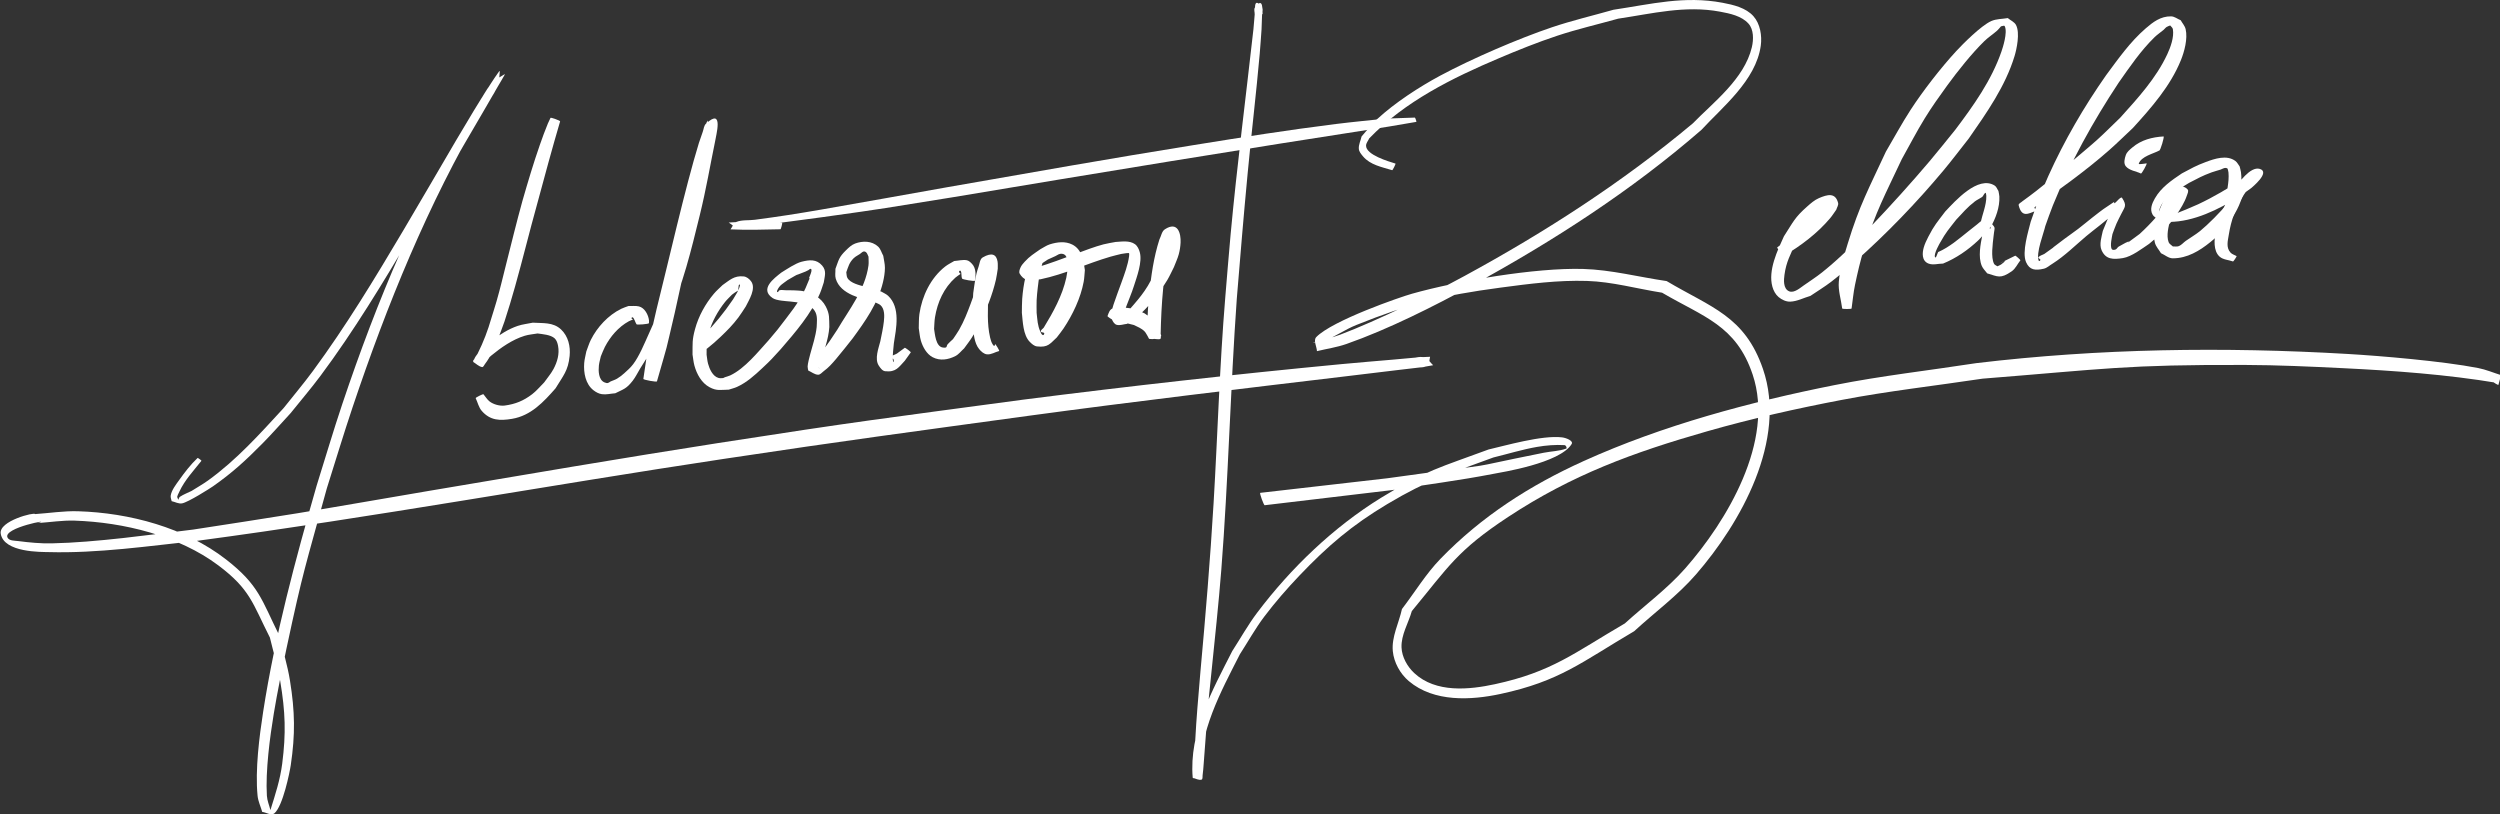 <?xml version="1.0" encoding="UTF-8" standalone="no"?>
<!-- Created with Inkscape (http://www.inkscape.org/) -->

<svg
   width="256.049mm"
   height="83.384mm"
   viewBox="0 0 256.049 83.384"
   version="1.1"
   id="svg5"
   xmlns="http://www.w3.org/2000/svg"
   xmlns:svg="http://www.w3.org/2000/svg">
  <rect x="0" y="0" width="256.049" height="83.384" fill="#333333" stroke="none"/>
  <defs
     id="defs2" />
  <g
     id="layer5"
     transform="matrix(0.626,0,0,0.626,-376.413,-13.698)"
     style="display:inline;stroke:none;stroke-width:1;stroke-dasharray:none">
    <g
       id="g2905"
       transform="translate(-167.761,-2.019)"
       style="fill:#ffffff">
      <path
         style="fill:#ffffff;stroke-width:10;stroke-linecap:square"
         id="path1899-9"
         d="m 801.391,98.824 c -1.147,1.089 -2.114,2.35 -3.028,3.635 -0.483,0.679 -1.254,1.643 -1.377,2.55 -0.04,0.298 0.105,0.592 0.157,0.888 0.566,0.121 1.129,0.463 1.699,0.362 0.989,-0.176 4.56,-2.437 5.082,-2.803 3.169,-2.229 5.305,-4.191 8.095,-7.014 1.581,-1.599 3.06,-3.297 4.589,-4.946 1.628,-2.033 3.327,-4.012 4.884,-6.1 5.499,-7.375 10.237,-15.259 14.929,-23.158 4.061,-6.837 4.802,-8.165 8.62,-14.779 5.62,-9.632 0.989,-1.681 5.44,-9.353 0.385,-0.663 0.788,-1.317 1.158,-1.988 0.012,-0.022 -0.002,-0.086 -0.023,-0.072 -0.729,0.48 -1.577,0.839 -2.145,1.501 -1.009,1.176 -1.67,2.612 -2.505,3.918 -9.381,15.144 -16.249,31.695 -21.905,48.545 -1.485,4.423 -2.798,8.903 -4.197,13.354 -3.491,12.184 -6.809,24.465 -8.751,37.009 -0.616,3.982 -1.328,9.488 -0.911,13.721 0.09,0.912 0.506,1.762 0.76,2.643 0.661,0.08 1.471,0.665 1.984,0.239 1.397,-1.158 2.52,-6.758 2.689,-7.897 0.746,-5.047 0.689,-8.725 -0.135,-13.847 -0.398,-2.475 -1.15,-4.88 -1.725,-7.321 -2.93,-5.879 -3.309,-8.257 -8.725,-12.473 -6.722,-5.233 -15.834,-7.632 -24.219,-7.89 -2.354,-0.072 -4.699,0.31 -7.049,0.465 0.027,-0.364 -5.968,1.094 -5.602,3.216 0.535,3.109 6.683,2.969 7.836,3.001 8.008,0.221 16.397,-0.995 24.294,-1.844 28.801,-3.85 57.39,-9.069 86.118,-13.399 20.28,-3.057 29.872,-4.307 50.022,-7.072 17.251,-2.34 34.538,-4.388 51.823,-6.449 2.801,-0.334 5.602,-0.673 8.403,-1.013 4.777,-0.581 3.066,-0.304 5.861,-0.796 -0.481,-0.428 -0.822,-1.114 -1.443,-1.284 -0.794,-0.218 -1.642,0.134 -2.462,0.212 -1.026,0.097 -2.051,0.205 -3.077,0.313 -2.374,0.249 -4.746,0.513 -7.117,0.786 -0.259,0.036 -0.816,-0.149 -0.776,0.109 0.083,0.54 0.54,0.999 0.994,1.302 0.239,0.16 0.574,-0.04 0.861,-0.062 0.784,-0.061 1.566,-0.139 2.349,-0.224 0.733,-0.092 1.145,-0.234 0.06,-1.439 -0.158,-0.175 -0.473,-0.004 -0.708,0.013 -0.105,0.007 -0.218,0.009 -0.31,0.058 -0.09,0.049 -0.142,0.149 -0.212,0.223 -0.047,0.096 -0.093,0.192 -0.14,0.288 -0.027,0.011 0.123,0.393 0.15,0.383 v 0 c 0.093,0.076 0.186,0.151 0.28,0.227 0.4,0.238 0.192,0.174 0.624,0.216 0.015,0.002 -0.046,0.011 -0.046,-0.005 0.023,-0.439 0.068,-0.877 0.116,-1.315 0.001,-0.013 0.043,-0.028 0.03,-0.027 -0.104,0.005 -0.207,0.027 -0.311,0.04 -0.774,0.073 -1.549,0.142 -2.324,0.21 -0.282,0.025 -0.692,-0.166 -0.845,0.072 -0.25,0.386 -0.309,0.97 -0.094,1.377 0.124,0.234 0.528,-0.038 0.791,-0.057 2.385,-0.218 4.768,-0.451 7.149,-0.701 1.023,-0.107 2.046,-0.215 3.069,-0.332 0.809,-0.093 1.729,0.127 2.423,-0.297 0.44,-0.268 0.316,-0.981 0.473,-1.471 -2.917,0.135 -1.016,0.028 -5.972,0.459 -2.836,0.246 -5.675,0.472 -8.509,0.742 -17.401,1.657 -34.776,3.603 -52.115,5.817 -23.296,3.142 -26.523,3.458 -50.059,7.125 -14.475,2.255 -32.582,5.332 -47.107,7.792 -7.19,1.218 -14.371,2.49 -21.568,3.671 -5.682,0.932 -11.378,1.779 -17.066,2.668 -7.038,0.837 -15.851,2.107 -23.119,2.254 -1.829,0.037 -3.661,-0.137 -5.474,-0.373 -0.611,-0.08 -1.477,-0.022 -1.759,-0.57 -0.838,-1.628 7.705,-3.165 4.952,-2.379 2.012,-0.132 4.02,-0.465 6.035,-0.397 7.965,0.268 17.004,2.451 23.486,7.311 5.255,3.94 5.613,6.22 8.454,11.827 0.563,2.38 1.286,4.727 1.69,7.139 0.839,5.009 0.958,8.507 0.326,13.459 -0.342,2.686 -1.141,5.079 -1.933,7.62 -0.193,-0.778 -0.528,-1.535 -0.578,-2.335 -0.252,-4.057 0.513,-9.715 1.13,-13.451 0.588,-3.563 1.319,-7.103 2.073,-10.635 2.76,-12.926 3.053,-13.254 6.603,-26.213 1.407,-4.431 2.74,-8.886 4.221,-13.293 5.628,-16.752 12.327,-33.238 21.323,-48.488 0.789,-1.325 1.764,-2.556 2.368,-3.976 0.33,-0.776 0.303,-1.661 0.386,-2.501 0.006,-0.057 -0.115,0.038 -0.148,0.084 -0.455,0.631 -0.885,1.279 -1.307,1.932 -2.472,3.822 -3.127,5.017 -5.669,9.264 -2.886,4.914 -5.739,9.847 -8.645,14.748 -4.653,7.847 -9.393,15.682 -14.809,23.035 -1.526,2.072 -3.192,4.038 -4.788,6.057 -3.892,4.228 -7.678,8.469 -12.365,11.848 -0.865,0.623 -1.8,1.143 -2.701,1.714 -0.632,0.317 -1.309,0.558 -1.897,0.951 -0.155,0.103 -0.176,0.328 -0.263,0.492 -0.258,-0.594 -0.262,-0.399 0.165,-1.325 0.876,-1.897 2.339,-3.434 3.618,-5.056 0.033,-0.044 -0.596,-0.51 -0.629,-0.466 z" />
      <path
         style="fill:#ffffff;stroke:none;stroke-width:1;stroke-linecap:square;stroke-dasharray:none;stroke-opacity:1"
         id="path2687-9"
         d="m 859.127,43.185 c -0.143,0.308 -0.298,0.612 -0.43,0.925 -0.454,1.076 -0.931,2.405 -1.308,3.484 -1.058,3.029 -1.966,6.091 -2.853,9.173 -0.956,3.457 -1.802,6.943 -2.683,10.42 -0.565,2.228 -0.924,3.815 -1.554,6.009 -0.265,0.923 -0.563,1.836 -0.844,2.753 -0.568,1.987 -1.302,3.923 -2.229,5.77 -0.156,0.312 -0.322,0.619 -0.506,0.916 -0.064,0.103 -0.338,0.219 -0.233,0.278 0.469,0.264 1.032,0.307 1.547,0.461 0.288,-0.269 1.307,-1.22 1.36,-1.263 1.621,-1.331 3.48,-2.648 5.508,-3.271 0.682,-0.21 1.404,-0.254 2.107,-0.38 0.809,0.119 2.148,0.194 2.804,0.806 0.329,0.307 0.472,0.789 0.555,1.231 0.25,1.328 -0.129,2.623 -0.753,3.79 -0.419,0.783 -1.017,1.456 -1.525,2.185 -0.654,0.642 -1.233,1.37 -1.962,1.926 -1.421,1.083 -2.737,1.617 -4.482,1.855 -0.802,0.109 -1.85,-0.181 -2.481,-0.667 -0.409,-0.315 -0.669,-0.786 -1.003,-1.179 -0.045,-0.09 -1.321,0.544 -1.276,0.635 v 0 c 0.332,0.696 0.49,1.506 0.997,2.087 1.385,1.59 2.97,1.631 4.96,1.296 3.092,-0.521 5.154,-2.76 7.104,-4.98 1.25,-2.069 2.076,-2.876 2.312,-5.318 0.151,-1.558 -0.221,-3.205 -1.406,-4.325 -1.304,-1.231 -3.018,-0.995 -4.624,-1.108 -0.819,0.175 -1.664,0.258 -2.458,0.525 -1.541,0.519 -2.933,1.424 -4.218,2.394 -1.027,0.775 -1.929,1.524 -2.657,2.582 -0.19,0.277 -0.294,0.604 -0.441,0.906 0.489,0.285 0.91,0.749 1.466,0.855 0.222,0.042 0.337,-0.305 0.475,-0.484 0.247,-0.32 0.474,-0.656 0.675,-1.006 1.08,-1.878 1.79,-3.937 2.528,-5.963 0.844,-2.684 0.956,-2.972 1.727,-5.706 1.262,-4.475 2.355,-8.996 3.606,-13.475 1.223,-4.533 2.445,-9.065 3.771,-13.569 0.04,-0.111 -1.535,-0.682 -1.575,-0.57 z" />
      <path
         style="fill:#ffffff;stroke:none;stroke-width:1;stroke-linecap:square;stroke-dasharray:none;stroke-opacity:1"
         id="path2697-6"
         d="m 875.233,76.774 c 0.003,-0.153 0.027,-0.307 0.009,-0.459 -0.104,-0.89 -0.697,-2.056 -1.652,-2.283 -0.556,-0.133 -1.143,-0.041 -1.715,-0.061 -0.401,0.155 -0.819,0.272 -1.203,0.464 -2.121,1.057 -3.887,2.958 -4.944,5.063 -0.306,0.61 -0.495,1.273 -0.743,1.909 -0.115,0.637 -0.299,1.265 -0.346,1.911 -0.112,1.557 0.201,3.416 1.526,4.439 0.401,0.31 0.878,0.57 1.38,0.638 0.721,0.099 1.452,-0.101 2.178,-0.152 1.405,-0.701 1.818,-0.726 2.853,-2.048 0.483,-0.617 0.812,-1.34 1.224,-2.006 0.448,-0.723 0.912,-1.436 1.355,-2.162 2.13,-3.488 1.361,-2.147 3.23,-6.22 2.404,-5.325 3.767,-11.009 5.155,-16.657 1.081,-4.397 1.686,-8.098 2.512,-12.098 0.123,-0.919 1.497,-5.666 -1.486,-2.916 -0.35,0.323 -0.366,0.879 -0.53,1.326 -0.222,0.604 -0.419,1.216 -0.628,1.824 -2.222,7.202 -5.081,19.869 -6.923,27.176 -1.738,7.662 -1.023,3.852 -2.167,11.429 -0.029,0.157 2.197,0.561 2.225,0.404 v 0 c 2.099,-7.354 1.122,-3.61 2.918,-11.236 1.666,-7.311 4.233,-20.003 5.973,-27.298 0.133,-0.612 0.267,-1.225 0.4,-1.837 0.095,-0.438 0.474,-0.908 0.284,-1.314 -0.192,-0.411 -0.835,-0.375 -1.2,-0.645 -0.09,-0.066 -0.045,-0.412 -0.104,-0.318 -0.555,0.885 -0.188,2.204 -0.852,3.016 -0.239,0.994 -0.492,1.985 -0.716,2.983 -0.904,4.036 -1.689,9.054 -2.713,13.231 -1.024,4.174 -2.234,8.309 -3.833,12.302 -0.514,1.149 -1.023,2.301 -1.541,3.448 -0.654,1.449 -1.507,3.536 -2.507,4.859 -0.42,0.555 -0.947,1.023 -1.465,1.488 -0.362,0.325 -0.749,0.626 -1.167,0.877 -0.329,0.197 -0.704,0.304 -1.056,0.456 -0.373,0.237 -0.464,0.39 -1.012,0.154 -0.985,-0.424 -1,-1.897 -0.911,-2.751 0.053,-0.509 0.211,-1.001 0.317,-1.502 0.222,-0.516 0.405,-1.05 0.665,-1.548 0.895,-1.713 2.215,-3.271 3.93,-4.204 0.214,-0.117 0.451,-0.184 0.677,-0.277 -0.084,-0.067 -0.222,-0.097 -0.251,-0.2 -0.02,-0.073 0.074,-0.169 0.149,-0.169 0.257,-0.001 0.504,0.946 0.665,1.138 0.012,0.144 2.047,-0.029 2.035,-0.173 z" />
      <path
         style="fill:#ffffff;stroke:none;stroke-width:1;stroke-linecap:square;stroke-dasharray:none;stroke-opacity:1"
         id="path2705-7"
         d="m 884.093,81.384 c 0.221,-0.154 0.449,-0.297 0.663,-0.462 0.742,-0.571 1.55,-1.292 2.216,-1.928 1.106,-1.056 1.965,-1.924 2.898,-3.156 0.436,-0.575 0.804,-1.198 1.206,-1.796 0.491,-1.007 1.764,-2.942 0.856,-4.136 -0.287,-0.378 -0.719,-0.726 -1.191,-0.779 -1.559,-0.176 -2.333,0.636 -3.464,1.416 -0.468,0.467 -0.978,0.895 -1.405,1.4 -1.409,1.665 -2.524,3.68 -3.094,5.791 -0.502,1.858 -0.392,2.302 -0.414,4.175 0.103,0.603 0.148,1.219 0.31,1.809 0.379,1.378 1.159,2.836 2.474,3.535 1.201,0.639 1.773,0.424 3.15,0.396 0.447,-0.149 0.913,-0.252 1.342,-0.447 1.57,-0.712 2.882,-1.893 4.123,-3.057 1.614,-1.513 1.554,-1.509 3.049,-3.138 2.42,-2.806 4.928,-5.69 6.411,-9.134 0.245,-0.569 0.407,-1.171 0.611,-1.756 0.146,-1 0.512,-1.861 -0.255,-2.76 -0.936,-1.097 -2.113,-0.954 -3.393,-0.628 -0.98,0.249 -2.465,1.256 -3.302,1.773 -1.174,0.933 -3.604,2.698 -1.402,4.173 0.632,0.423 2.168,0.486 2.859,0.555 1.393,0.153 3.497,0.297 4.168,1.823 0.324,0.737 0.192,1.603 0.166,2.362 -0.161,1.522 -0.662,2.97 -1.057,4.438 -0.094,0.351 -0.414,1.538 -0.423,2.002 -0.004,0.226 0.069,0.447 0.103,0.671 0.533,0.228 1.02,0.658 1.599,0.684 0.359,0.016 0.626,-0.356 0.916,-0.57 0.832,-0.613 1.34,-1.198 2.027,-1.999 0.711,-0.828 2.064,-2.547 2.71,-3.36 2.058,-2.804 4.156,-5.764 4.974,-9.209 0.182,-0.765 0.31,-1.551 0.318,-2.337 0.007,-0.67 -0.182,-1.327 -0.273,-1.991 -0.281,-0.5 -0.423,-1.111 -0.844,-1.501 -1.029,-0.951 -2.518,-0.957 -3.756,-0.499 -0.581,0.215 -1.052,0.669 -1.495,1.102 -1.196,1.167 -1.169,1.56 -1.729,3.04 0.018,0.539 -0.103,1.101 0.053,1.617 0.786,2.613 4.233,3.24 6.484,3.886 0.275,0.144 0.59,0.23 0.825,0.433 0.724,0.625 0.65,1.845 0.563,2.666 -0.109,1.027 -0.379,2.241 -0.582,3.248 -0.272,1.112 -0.989,2.886 -0.242,4 0.255,0.38 0.58,0.85 1.034,0.901 1.788,0.201 2.225,-0.671 3.212,-1.712 0.327,-0.457 0.654,-0.914 0.981,-1.37 0.053,-0.07 -0.935,-0.82 -0.988,-0.75 v 0 c -0.427,0.315 -0.853,0.63 -1.28,0.945 -0.352,0.206 -0.82,0.285 -1.057,0.617 -0.098,0.138 0.35,0.103 0.445,0.242 0.097,0.142 0.131,0.349 0.071,0.51 -0.043,0.115 -0.125,-0.22 -0.134,-0.342 -0.051,-0.688 0.121,-2.124 0.175,-2.709 0.384,-2.435 1.116,-5.841 -0.939,-7.771 -0.319,-0.3 -0.745,-0.46 -1.118,-0.689 -1.635,-0.521 -0.924,-0.311 -2.66,-0.793 -0.839,-0.233 -2.413,-0.569 -2.891,-1.457 -0.148,-0.275 -0.118,-0.614 -0.176,-0.92 0.353,-0.953 0.457,-1.535 1.212,-2.294 0.291,-0.292 0.689,-0.454 1.026,-0.692 0.254,-0.18 0.567,-0.612 0.979,-0.299 0.228,0.173 0.28,0.499 0.419,0.749 -0.002,0.476 0.057,0.957 -0.006,1.429 -0.53,3.94 -3.145,7.177 -5.095,10.493 -0.411,0.619 -0.812,1.245 -1.234,1.857 -0.834,1.207 -1.181,1.615 -2.009,2.731 -0.184,0.248 -0.373,0.492 -0.544,0.749 -0.045,0.068 -0.158,0.161 -0.103,0.222 0.279,0.314 0.66,0.519 0.991,0.778 -0.273,-0.096 -0.104,-0.015 0.081,-0.7 0.543,-2.009 1.374,-3.954 1.507,-6.057 -0.05,-1.426 0.091,-2.069 -0.586,-3.37 -0.746,-1.433 -2.21,-2.207 -3.736,-2.506 -0.498,-0.097 -1.011,-0.083 -1.517,-0.125 -0.445,-0.005 -0.891,-0.012 -1.336,-0.016 -0.315,-0.003 -0.639,-0.079 -0.946,-0.005 -0.156,0.038 -0.199,0.307 -0.36,0.322 -0.096,0.009 -0.088,-0.197 -0.049,-0.285 0.388,-0.88 0.924,-1.091 1.705,-1.693 2.334,-1.329 0.574,-0.427 2.923,-1.391 0.171,-0.07 0.333,-0.163 0.498,-0.248 0.125,-0.064 0.241,-0.253 0.371,-0.2 0.468,0.192 -0.616,1.873 -0.17,1.509 -0.578,1.394 -0.723,1.861 -1.513,3.222 -0.801,1.38 -1.428,2.169 -2.397,3.445 -1.597,2.103 -1.158,1.532 -2.821,3.51 -1.75,1.925 -3.869,4.601 -6.263,5.743 -0.292,0.139 -0.612,0.208 -0.917,0.313 -0.093,0.044 -0.177,0.12 -0.279,0.131 -0.248,0.025 -0.507,0.042 -0.746,-0.025 -0.954,-0.27 -1.474,-1.487 -1.703,-2.33 -0.13,-0.479 -0.159,-0.981 -0.239,-1.471 0.022,-1.561 -0.066,-1.976 0.353,-3.527 0.495,-1.831 1.478,-3.611 2.658,-5.088 0.345,-0.432 0.761,-0.804 1.142,-1.205 1.321,-1.017 0.921,-0.315 1.064,-1.169 0.027,-0.162 0.015,-0.345 0.105,-0.483 0.033,-0.05 0.153,0.047 0.143,0.105 -0.147,0.827 -0.74,1.64 -1.137,2.318 -0.388,0.545 -0.763,1.1 -1.163,1.636 -1.486,1.993 -3.146,3.848 -4.964,5.544 -0.093,0.087 1.132,1.406 1.225,1.319 z" />
      <path
         style="fill:#ffffff;stroke:none;stroke-width:1;stroke-linecap:square;stroke-dasharray:none;stroke-opacity:1"
         id="path2713-4"
         d="m 928.569,69.826 c 0.152,-0.88 0.205,-2.026 -0.467,-2.742 -0.248,-0.265 -0.542,-0.555 -0.9,-0.613 -0.667,-0.109 -1.349,0.09 -2.024,0.135 -0.491,0.299 -1.02,0.544 -1.473,0.899 -2.381,1.865 -3.797,4.828 -4.224,7.781 -0.11,0.762 -0.068,1.539 -0.102,2.308 0.118,0.69 0.154,1.399 0.355,2.069 0.303,1.008 0.923,2.154 1.908,2.677 1.211,0.642 2.563,0.417 3.74,-0.189 0.558,-0.287 0.942,-0.83 1.414,-1.246 0.442,-0.621 0.924,-1.216 1.327,-1.864 0.429,-0.689 0.8,-1.413 1.165,-2.138 1.159,-2.305 2.131,-4.725 2.717,-7.244 0.137,-0.59 0.201,-1.194 0.301,-1.791 -0.012,-0.396 0.031,-0.797 -0.035,-1.188 -0.195,-1.152 -0.926,-1.532 -2.421,-0.666 -0.479,0.278 -0.501,0.991 -0.684,1.513 -0.551,1.574 -0.619,2.638 -0.874,4.324 -0.121,2.38 -0.236,3.043 -0.047,5.39 0.093,1.158 0.202,2.791 1.017,3.778 0.329,0.398 0.776,0.81 1.29,0.857 0.683,0.063 1.321,-0.371 1.982,-0.556 0.079,-0.047 -0.592,-1.164 -0.671,-1.116 v 0 c -0.023,0.116 -0.056,0.574 -0.389,0.041 -0.21,-0.336 -0.328,-0.726 -0.418,-1.111 -0.538,-2.302 -0.347,-4.686 -0.306,-7.023 0.272,-2.783 0.079,-1.549 0.552,-3.954 0.062,-0.313 0.385,-0.689 0.187,-0.939 -0.322,-0.408 -0.958,-0.403 -1.425,-0.63 -0.017,-0.008 0.013,-0.035 0.02,-0.052 -0.066,0.294 -0.132,0.588 -0.198,0.882 -0.589,2.079 -1.245,4.127 -2.005,6.151 -0.588,1.566 -1.077,2.841 -1.897,4.288 -0.299,0.529 -0.665,1.017 -0.998,1.525 -0.286,0.274 -0.596,0.524 -0.857,0.821 -0.295,0.337 0.018,0.664 -0.792,0.562 -1.202,-0.15 -1.312,-2.278 -1.449,-3.048 0.049,-0.636 0.044,-1.279 0.148,-1.909 0.402,-2.461 1.449,-4.795 3.325,-6.474 0.265,-0.237 0.578,-0.414 0.867,-0.622 -0.088,-0.106 -0.228,-0.185 -0.263,-0.317 -0.03,-0.111 0.185,-0.336 0.287,-0.141 0.195,0.372 0.045,0.842 0.222,1.221 -0.025,0.148 2.069,0.499 2.094,0.351 z" />
      <path
         style="fill:#ffffff;stroke:none;stroke-width:1;stroke-linecap:square;stroke-dasharray:none;stroke-opacity:1"
         id="path2719-6"
         d="m 938.107,65.725 c -1.117,2.182 -1.628,4.659 -1.807,7.092 -0.055,0.749 -0.035,1.503 -0.053,2.254 0.159,1.426 0.18,3.643 1.301,4.77 0.327,0.328 0.717,0.685 1.178,0.737 1.823,0.205 2.105,-0.434 3.229,-1.457 0.368,-0.49 0.763,-0.961 1.104,-1.471 1.503,-2.25 2.808,-4.981 3.303,-7.654 0.117,-0.63 0.129,-1.276 0.193,-1.913 -0.203,-1.541 -0.469,-3.357 -2.044,-4.164 -1.167,-0.598 -2.508,-0.414 -3.698,-0.04 -0.557,0.175 -1.036,0.537 -1.555,0.805 -1.04,0.736 -1.714,1.12 -2.564,2.056 -0.261,0.287 -0.528,0.589 -0.678,0.948 -0.127,0.304 -0.286,0.692 -0.126,0.981 0.264,0.479 0.724,0.918 1.252,1.059 0.704,0.189 1.455,-0.093 2.182,-0.14 3.926,-0.825 7.571,-2.565 11.407,-3.689 0.581,-0.17 1.174,-0.299 1.761,-0.449 0.412,-0.05 0.82,-0.151 1.235,-0.15 0.108,3.5e-4 0.099,0.271 0.064,0.523 -0.211,1.494 -0.742,2.877 -1.247,4.291 -0.179,0.488 -1.123,3.032 -1.299,3.613 -0.192,0.634 -0.566,1.762 -0.242,2.481 0.155,0.343 0.396,0.736 0.759,0.837 0.545,0.151 1.126,-0.104 1.69,-0.157 0.406,-0.269 0.833,-0.51 1.219,-0.808 1.57,-1.214 2.872,-2.737 4.024,-4.343 0.475,-0.663 0.944,-1.333 1.358,-2.037 0.399,-0.678 0.718,-1.401 1.076,-2.101 0.264,-0.701 0.595,-1.38 0.791,-2.103 0.168,-0.621 0.263,-1.264 0.295,-1.906 0.071,-1.414 -0.407,-3.577 -2.568,-2.175 -0.527,0.342 -0.596,1.105 -0.893,1.657 -0.934,2.901 -1.357,5.927 -1.666,8.948 -0.156,1.522 -0.326,3.597 -0.284,5.173 0.013,0.491 0.098,0.978 0.147,1.467 0.058,0.231 -0.061,0.656 0.174,0.692 0.62,0.095 1.328,-0.024 1.843,-0.383 0.217,-0.152 -0.099,-0.522 -0.186,-0.773 -0.256,-0.741 -0.67,-1.528 -1.222,-2.086 -0.368,-0.373 -0.836,-0.633 -1.254,-0.949 -0.518,-0.213 -1.018,-0.479 -1.555,-0.64 -0.925,-0.277 -2.561,-0.46 -3.473,-0.228 -0.699,0.178 -0.812,0.794 -1.022,1.326 -0.04,0.059 0.791,0.629 0.831,0.57 v 0 c 0.337,0.385 0.688,0.434 1.163,0.477 1.459,0.134 0.91,0.055 2.337,0.412 0.612,0.302 1.262,0.549 1.747,1.058 0.201,0.21 0.311,0.492 0.475,0.732 0.093,0.136 0.132,0.381 0.297,0.397 2.071,0.2 1.916,0.337 1.847,-0.677 0.102,-4.981 0.467,-9.981 1.565,-14.852 0.458,-1.373 0.695,-0.925 -0.474,-1.75 -0.066,-0.046 0.166,0.092 0.169,0.173 0.014,0.349 -0.044,0.7 -0.121,1.041 -0.265,1.174 -0.767,2.366 -1.189,3.48 -0.503,1.021 -1.457,3.009 -2.042,3.979 -0.683,1.131 -1.427,2.053 -2.284,3.047 -0.347,0.402 -0.689,0.81 -1.071,1.179 -0.254,0.246 -0.554,0.44 -0.831,0.659 0.049,0.122 0.133,0.235 0.146,0.365 0.01,0.093 -0.078,0.363 -0.082,0.269 -0.022,-0.575 0.315,-1.409 0.474,-1.85 0.44,-1.221 0.983,-2.403 1.368,-3.644 0.474,-1.481 1.397,-3.927 0.957,-5.513 -0.137,-0.493 -0.37,-1.02 -0.785,-1.32 -0.896,-0.648 -2.194,-0.417 -3.175,-0.363 -0.659,0.13 -1.327,0.222 -1.977,0.391 -1.402,0.364 -3.195,1.054 -4.541,1.548 -2.155,0.791 -4.297,1.628 -6.505,2.26 -0.987,0.489 -0.458,0.023 -0.821,1.082 -0.009,0.028 -0.074,-0.041 -0.058,-0.065 0.162,-0.234 0.348,-0.453 0.552,-0.651 0.866,-0.838 1.238,-1.011 2.266,-1.691 0.412,-0.187 0.829,-0.364 1.236,-0.56 0.41,-0.197 0.624,-0.452 1.15,-0.37 1.005,0.157 0.891,1.726 0.868,2.358 -0.078,0.518 -0.121,1.042 -0.234,1.554 -0.65,2.932 -2.137,5.621 -3.687,8.16 -0.158,0.208 -0.496,0.363 -0.475,0.624 0.017,0.205 0.449,0.101 0.548,0.28 0.062,0.113 -0.097,0.366 -0.217,0.319 -0.219,-0.087 -0.323,-0.355 -0.417,-0.571 -0.477,-1.086 -0.462,-1.861 -0.606,-3.062 2.7e-4,-0.688 -0.03,-1.378 8.5e-4,-2.065 0.031,-0.685 0.108,-1.368 0.184,-2.049 0.168,-1.509 0.404,-3.009 0.898,-4.449 0.057,-0.116 -1.578,-0.923 -1.635,-0.807 z" />
      <path
         style="fill:#ffffff;stroke-width:10;stroke-linecap:square"
         id="path2038-6"
         d="m 897.027,60.36 c -2.906,-0.097 -5.838,-0.264 -8.743,-0.048 0.534,0.314 0.986,0.871 1.601,0.941 1.011,0.116 2.016,-0.278 3.024,-0.412 3.798,-0.504 7.01,-0.895 10.893,-1.435 10.547,-1.468 9.727,-1.401 21.022,-3.214 23.797,-3.982 47.602,-7.901 71.447,-11.581 1.507,-0.257 3.014,-0.514 4.521,-0.771 0.05,-0.017 -0.195,-0.718 -0.245,-0.701 v 0 c -1.59,0.056 -3.179,0.111 -4.769,0.167 -2.668,0.289 -5.341,0.533 -8.004,0.866 -8.271,1.035 -15.066,2.124 -23.367,3.459 -13.448,2.162 -26.86,4.531 -40.276,6.884 -6.935,1.222 -13.861,2.497 -20.801,3.692 -3.911,0.673 -6.965,1.153 -10.789,1.653 -1.007,0.131 -2.081,-0.017 -3.025,0.357 -0.474,0.188 -0.623,0.807 -0.935,1.211 2.717,0.131 5.448,0.04 8.165,-0.016 0.074,0.02 0.354,-1.031 0.279,-1.051 z" />
      <path
         style="fill:#ffffff;stroke-width:10;stroke-linecap:square"
         id="path2060-4"
         d="m 975.631,26.193 c -0.067,-0.442 0.203,-3.032 -1.245,-1.076 -0.235,0.317 -0.019,0.789 -0.047,1.182 -0.055,0.786 -0.135,1.569 -0.202,2.354 -1.248,11.213 -2.701,22.4 -3.74,33.636 -0.318,3.443 -0.584,6.892 -0.876,10.337 -0.922,11.159 -1.242,22.354 -1.902,33.528 -0.549,9.297 -1.331,18.575 -2.175,27.849 -0.412,4.988 -0.593,6.712 -0.856,11.431 -0.097,1.745 -0.1,3.495 -0.202,5.239 -0.011,0.186 -0.268,0.532 -0.082,0.553 0.414,0.046 0.783,-0.287 1.174,-0.431 -0.293,-7.159 3.301,-13.678 6.439,-19.851 1.334,-2.057 2.522,-4.215 4.001,-6.17 1.768,-2.337 3.698,-4.555 5.718,-6.677 4.619,-4.852 8.61,-8.268 14.406,-11.725 6.811,-4.062 10.114,-4.934 17.359,-7.625 2.375,-0.575 4.717,-1.307 7.125,-1.724 1.487,-0.258 3.011,-0.38 4.517,-0.292 0.208,0.012 0.455,0.498 0.259,0.57 -1.171,0.427 -2.455,0.432 -3.676,0.677 -16.065,3.219 -3.22,1.064 -25.589,4.175 -6.931,0.795 -13.863,1.591 -20.794,2.386 -0.143,0.052 0.593,2.076 0.736,2.024 v 0 c 6.94,-0.825 13.881,-1.65 20.821,-2.475 5.503,-0.88 11.038,-1.58 16.509,-2.641 1.433,-0.278 10.966,-1.755 12.888,-4.895 0.331,-0.54 -0.927,-1.012 -1.556,-1.089 -3.283,-0.405 -9.428,1.389 -12.04,1.981 -7.781,2.887 -10.287,3.403 -17.568,7.891 -7.807,4.813 -14.784,11.511 -20.296,18.821 -1.5,1.989 -2.713,4.179 -4.07,6.268 -3.262,6.419 -7.096,13.273 -6.469,20.739 0.476,0.101 0.956,0.423 1.428,0.302 0.239,-0.061 0.156,-0.471 0.191,-0.716 0.088,-0.62 0.126,-1.246 0.176,-1.87 0.393,-4.912 0.676,-9.833 1.243,-14.73 0.552,-5.398 1.221,-11.665 1.641,-17.025 1.156,-14.771 1.477,-29.588 2.535,-44.365 0.705,-8.455 0.98,-12.026 1.77,-20.442 0.615,-6.546 1.401,-13.078 1.981,-19.627 0.117,-1.322 0.196,-2.647 0.295,-3.97 0.029,-0.802 0.068,-1.603 0.086,-2.405 0.008,-0.396 0.222,-0.866 -0.009,-1.187 -1.528,-2.129 -1.096,0.816 -1.085,1.133 0.005,0.083 1.185,0.016 1.18,-0.067 z" />
      <path
         style="display:inline;fill:#ffffff;stroke-width:10;stroke-linecap:square"
         id="path2182-2"
         d="m 997.374,50.664 c -1.118,-0.346 -4.844,-1.425 -4.815,-2.943 0.008,-0.429 0.345,-0.785 0.518,-1.178 5.868,-6.071 13.578,-9.873 21.258,-13.13 3.127,-1.326 6.284,-2.596 9.508,-3.665 3.275,-1.086 6.646,-1.861 9.969,-2.792 5.593,-0.83 10.96,-2.208 16.643,-1.15 1.661,0.309 3.546,0.703 4.673,1.961 0.869,0.969 0.851,2.6 0.55,3.866 -1.231,5.194 -6.333,9.038 -9.668,12.465 -11.509,9.631 -24.156,17.787 -37.326,24.947 -5.473,2.975 -14.164,7.264 -20.352,9.611 -1.464,0.555 -3.012,0.855 -4.517,1.283 0.613,-0.073 1.265,0.011 1.838,-0.218 1.841,-0.738 3.484,-1.916 5.325,-2.653 8.714,-3.489 13.929,-4.822 23.596,-6.112 4.686,-0.625 9.415,-1.239 14.14,-1.09 4.139,0.13 8.183,1.281 12.274,1.921 6.753,3.967 12.116,5.307 14.826,13.405 3.641,10.877 -4.254,24.008 -11.049,31.719 -2.94,3.336 -6.574,5.991 -9.861,8.986 -8.342,4.867 -11.932,7.931 -21.277,9.948 -4.168,0.899 -9.642,1.475 -13.178,-1.821 -1.142,-1.065 -2.024,-2.634 -2.086,-4.194 -0.081,-2.06 1.124,-3.966 1.686,-5.95 5.965,-7.207 7.377,-9.88 15.74,-15.39 10.48,-6.905 20.419,-10.548 32.581,-14.025 7.244,-2.071 14.611,-3.721 22.012,-5.135 7.63,-1.458 15.362,-2.318 23.043,-3.477 20.312,-1.611 23.393,-2.304 42.967,-2.244 5.349,0.017 10.696,0.267 16.039,0.53 8.425,0.414 16.887,1.026 25.215,2.411 -0.21,-0.049 -0.42,-0.097 -0.63,-0.145 -0.033,0.057 0.773,0.53 0.807,0.473 v 0 c 0.145,-0.534 0.29,-1.068 0.435,-1.602 -1.249,-0.387 -2.463,-0.912 -3.747,-1.161 -5.877,-1.141 -16.077,-1.995 -21.406,-2.306 -20.238,-1.181 -40.541,-0.902 -60.691,1.503 -7.733,1.198 -15.524,2.065 -23.199,3.593 -13.808,2.749 -28.126,6.584 -41.022,12.416 -8.809,3.984 -16.722,9.055 -23.451,16 -2.404,2.481 -4.205,5.483 -6.308,8.224 -0.499,2.296 -1.719,4.549 -1.497,6.889 0.175,1.843 1.201,3.703 2.614,4.899 4.131,3.495 10.219,3.137 15.007,2.106 9.713,-2.091 13.216,-5.173 21.872,-10.265 3.367,-3.093 7.101,-5.829 10.1,-9.279 7.313,-8.412 14.973,-21.99 10.967,-33.63 -2.987,-8.678 -8.491,-10.052 -15.759,-14.376 -4.557,-0.661 -9.068,-1.853 -13.671,-1.984 -7.793,-0.222 -20.486,1.943 -27.989,4.054 -2.006,0.564 -13.017,4.381 -15.653,7.083 -0.538,0.552 0.068,1.541 0.102,2.311 1.605,-0.39 3.257,-0.623 4.816,-1.169 6.855,-2.403 14.377,-6.197 20.613,-9.608 13.271,-7.26 26.036,-15.486 37.476,-25.427 3.405,-3.707 8.918,-8.074 9.706,-13.762 0.228,-1.644 -0.094,-3.594 -1.198,-4.834 -1.225,-1.375 -3.257,-1.862 -5.068,-2.201 -6.257,-1.172 -11.646,0.225 -17.826,1.145 -3.358,0.957 -6.766,1.756 -10.075,2.87 -5.475,1.844 -13.15,5.159 -18.286,7.917 -3.431,1.842 -7.382,4.407 -10.317,7.113 -0.933,0.859 -1.694,1.888 -2.541,2.832 -0.15,0.675 -0.501,1.334 -0.45,2.024 0.034,0.47 0.386,0.873 0.688,1.235 1.173,1.404 3.115,1.755 4.767,2.259 0.077,0.038 0.617,-1.045 0.54,-1.083 z" />
      <path
         style="display:inline;fill:#ffffff;stroke:none;stroke-width:1;stroke-linecap:square;stroke-dasharray:none;stroke-opacity:1"
         id="path2548-7"
         d="m 1060.94,65.741 c 2.78,-1.645 5.439,-3.65 7.538,-6.127 0.373,-0.44 0.676,-0.935 1.014,-1.403 0.099,-0.372 0.394,-0.744 0.297,-1.116 -0.455,-1.751 -1.784,-1.357 -3.141,-0.777 -0.716,0.306 -1.318,0.84 -1.902,1.356 -2.09,1.844 -2.259,2.485 -3.817,4.884 -1.055,2.306 -2.63,5.587 -1.891,8.247 0.176,0.634 0.508,1.272 1.013,1.695 0.525,0.439 1.226,0.778 1.91,0.753 1.143,-0.041 2.199,-0.627 3.299,-0.941 1.132,-0.769 2.308,-1.475 3.395,-2.307 1.353,-1.036 2.638,-2.159 3.913,-3.289 5.174,-4.589 9.982,-9.575 14.422,-14.878 1.446,-1.727 2.796,-3.532 4.194,-5.298 2.918,-4.196 5.975,-8.518 7.48,-13.478 0.328,-1.082 0.921,-3.764 0.236,-5.066 -0.274,-0.52 -0.899,-0.758 -1.349,-1.137 -0.9,0.162 -1.865,0.116 -2.701,0.487 -1.674,0.742 -4.709,3.807 -5.722,4.906 -2.543,2.76 -5.488,6.558 -7.496,9.653 -1.436,2.213 -2.684,4.542 -4.026,6.813 -2.768,5.977 -4.336,8.8 -6.24,15.044 -0.622,2.039 -1.277,4.102 -1.459,6.225 -0.125,1.469 0.368,2.926 0.552,4.389 -1e-4,0.109 1.535,0.11 1.535,10e-4 v 0 c 0.187,-1.285 0.294,-2.584 0.56,-3.854 0.419,-1.999 0.874,-3.996 1.491,-5.943 1.971,-6.218 3.366,-8.664 6.164,-14.637 1.258,-2.236 2.429,-4.524 3.775,-6.707 1.135,-1.841 2.392,-3.607 3.664,-5.357 1.645,-2.262 4.002,-5.232 6.071,-7.25 0.641,-0.626 1.407,-1.112 2.077,-1.707 0.241,-0.214 0.433,-0.477 0.649,-0.716 0.203,-0.006 0.516,-0.198 0.608,-0.017 0.508,1.005 -0.341,3.576 -0.538,4.145 -1.641,4.736 -4.559,8.824 -7.547,12.79 -1.405,1.722 -2.78,3.469 -4.216,5.166 -2.883,3.407 -6.454,7.374 -9.548,10.598 -2.583,2.691 -5.115,5.24 -8.023,7.57 -0.96,0.769 -2.006,1.426 -3.008,2.139 -0.505,0.327 -1.559,1.324 -2.403,0.96 -1.006,-0.434 -0.856,-1.93 -0.757,-2.671 0.286,-2.153 0.988,-3.329 1.866,-5.322 0.529,-0.852 0.992,-1.748 1.587,-2.555 0.508,-0.689 1.092,-1.323 1.708,-1.918 1.191,-1.15 1.407,-0.625 1.7,-1.721 0.063,-0.237 0.216,-0.494 0.132,-0.725 -0.065,-0.177 -0.136,0.352 -0.203,0.529 -0.326,0.395 -0.631,0.808 -0.977,1.185 -2.088,2.268 -4.534,4.178 -6.996,6.016 -0.097,0.079 1.017,1.448 1.114,1.369 z" />
      <path
         style="display:inline;fill:#ffffff;stroke:none;stroke-width:1;stroke-linecap:square;stroke-dasharray:none;stroke-opacity:1"
         id="path2550-4"
         d="m 1094.696,61.156 c 0.862,-1.481 1.568,-3.368 1.478,-5.11 -0.016,-0.306 -0.101,-0.604 -0.151,-0.905 -0.203,-0.291 -0.311,-0.682 -0.61,-0.874 -2.72,-1.741 -6.549,2.605 -8.104,4.251 -1.314,1.75 -1.772,2.199 -2.759,4.121 -0.29,0.565 -0.573,1.142 -0.746,1.752 -0.242,0.852 -0.377,2.197 0.794,2.639 0.737,0.278 1.575,-0.003 2.362,-0.004 2.144,-0.876 4.067,-2.205 5.75,-3.789 0.46,-0.433 0.844,-0.94 1.284,-1.393 0.861,-0.886 0.862,-1.092 0.762,-0.563 -0.368,-0.028 -0.815,-0.311 -1.104,-0.083 -0.312,0.246 -0.188,0.773 -0.265,1.163 -0.296,1.508 -0.714,3.558 -0.088,5.046 0.195,0.463 0.59,0.814 0.885,1.221 1.744,0.505 2.13,0.961 4.005,-0.335 0.628,-0.434 0.948,-1.197 1.422,-1.796 0.054,-0.06 -0.793,-0.818 -0.846,-0.758 v 0 c -5.217,2.64 -0.058,-0.203 -2.293,1.427 -0.185,0.135 -0.412,0.202 -0.618,0.303 -0.182,-0.134 -0.443,-0.202 -0.547,-0.403 -0.554,-1.079 -0.21,-3.297 -0.09,-4.448 0.218,-2.092 0.492,-1.001 -0.948,-2.943 -0.271,0.076 -0.565,0.093 -0.812,0.227 -0.347,0.188 -0.628,0.479 -0.939,0.722 -0.478,0.374 -0.953,0.75 -1.427,1.129 -1.562,1.247 -3.09,2.58 -4.941,3.394 -0.171,0.447 -0.388,1.099 -0.508,0.822 -0.236,-0.545 0.803,-2.302 0.845,-2.376 0.996,-1.773 1.359,-2.112 2.627,-3.747 1.042,-1.111 1.832,-2.053 3.038,-2.978 0.362,-0.278 0.793,-0.455 1.169,-0.715 0.286,-0.198 0.294,-0.603 0.628,-0.715 0.03,0.17 0.087,0.338 0.091,0.511 0.039,1.587 -0.704,3.063 -0.96,4.603 -0.043,0.114 1.574,0.719 1.616,0.604 z" />
      <path
         style="display:inline;fill:#ffffff;stroke:none;stroke-width:1;stroke-linecap:square;stroke-dasharray:none;stroke-opacity:1"
         id="path2552-3"
         d="m 1101.369,56.89 c -0.475,-8.5e-4 -0.934,0.125 -1.399,0.19 -0.043,0.006 -0.16,-0.044 -0.129,-0.014 1.272,1.248 0.745,1.265 1.596,1.106 4.358,-3.134 8.762,-6.219 12.789,-9.781 1.298,-1.148 2.531,-2.369 3.796,-3.553 3.04,-3.339 6.124,-6.841 7.851,-11.086 0.561,-1.378 1.144,-3.504 0.779,-5.081 -0.125,-0.541 -0.538,-0.971 -0.807,-1.457 -0.527,-0.213 -1.012,-0.629 -1.58,-0.638 -1.697,-0.028 -2.95,0.932 -4.145,1.966 -2.563,2.219 -4.502,4.993 -6.505,7.696 -3.62,5.173 -6.811,10.657 -9.409,16.415 -1.415,3.136 -1.79,4.385 -2.906,7.53 -0.365,1.505 -1.48,4.966 -0.754,6.613 0.579,1.314 1.523,1.384 2.901,1.067 0.533,-0.123 0.947,-0.547 1.42,-0.82 2.016,-1.279 3.702,-2.973 5.515,-4.502 0.737,-0.622 1.512,-1.198 2.263,-1.802 2.181,-1.755 1.534,-1.216 3.354,-2.835 0.249,-0.207 0.497,-0.414 0.746,-0.62 0.012,-0.01 -0.02,0.035 -0.036,0.032 -0.4,-0.07 -0.828,-0.424 -1.194,-0.247 -0.437,0.212 -0.554,0.798 -0.803,1.215 -0.94,1.578 -0.896,1.657 -1.611,3.392 -0.184,0.906 -0.631,2.207 -0.199,3.169 0.683,1.524 1.893,1.535 3.477,1.282 1.447,-0.231 3.164,-1.577 4.287,-2.323 2.176,-1.764 4.061,-3.824 5.436,-6.273 0.29,-0.517 0.557,-1.054 0.742,-1.617 0.108,-0.327 0.353,-0.765 0.128,-1.024 -0.434,-0.499 -1.186,-0.583 -1.779,-0.875 -0.415,0.414 -0.889,0.775 -1.245,1.241 -0.863,1.129 -1.522,2.689 -1.919,4.026 -0.351,1.181 -0.763,3.09 -0.402,4.359 0.179,0.627 0.661,1.124 0.992,1.686 0.643,0.278 1.228,0.835 1.929,0.835 2.369,0.003 4.378,-1.222 6.131,-2.638 2.118,-1.712 3.124,-2.965 4.387,-5.353 0.435,-0.822 0.706,-1.721 1.059,-2.581 0.039,-0.093 -1.281,-0.642 -1.32,-0.549 v 0 c -0.448,0.72 -0.827,1.488 -1.343,2.16 -0.98,1.277 -3.229,3.511 -4.465,4.51 -0.728,0.588 -1.551,1.049 -2.314,1.592 -0.383,0.273 -0.691,0.668 -1.122,0.855 -0.306,0.132 -0.665,0.042 -0.998,0.063 -0.232,-0.234 -0.581,-0.393 -0.695,-0.702 -0.407,-1.099 -0.011,-2.589 0.264,-3.612 0.409,-1.522 1.035,-2.879 1.855,-4.214 -0.303,-0.358 -0.501,-0.843 -0.909,-1.075 -0.145,-0.083 -0.054,0.336 -0.13,0.485 -0.235,0.462 -0.504,0.909 -0.798,1.336 -1.443,2.099 -3.151,4.021 -5.027,5.74 -4.63,3.36 0.593,-0.245 -3.427,2.066 -0.2,0.115 -0.289,0.39 -0.504,0.473 -0.19,0.073 -0.491,0.122 -0.61,-0.043 -0.364,-0.508 0.041,-2.13 0.096,-2.48 0.216,-0.564 0.407,-1.138 0.648,-1.691 0.233,-0.536 0.517,-1.048 0.773,-1.573 0.585,-1.196 1.007,-1.346 0.148,-2.663 -0.26,-0.399 -1.471,1.534 -1.276,0.646 -1.921,1.287 -1.572,1.008 -3.623,2.609 -0.762,0.595 -1.497,1.225 -2.266,1.812 -0.738,0.564 -1.508,1.083 -2.251,1.639 -4.082,3.058 0.282,-0.095 -3.297,2.467 -0.321,0.188 -0.758,0.253 -0.962,0.564 -0.096,0.146 0.301,0.243 0.317,0.416 0.01,0.102 -0.222,0.253 -0.263,0.159 -0.529,-1.228 0.849,-4.636 1.06,-5.681 0.417,-1.136 0.795,-2.288 1.25,-3.409 2.858,-7.043 6.562,-13.718 10.748,-20.052 1.817,-2.587 3.623,-5.253 5.901,-7.472 0.448,-0.436 0.98,-0.776 1.457,-1.18 0.173,-0.146 0.302,-0.344 0.49,-0.47 0.178,-0.119 0.394,-0.168 0.591,-0.253 0.146,0.2 0.396,0.355 0.438,0.599 0.23,1.331 -0.398,3.004 -0.913,4.11 -1.838,3.944 -4.821,7.189 -7.699,10.383 -1.219,1.169 -2.406,2.372 -3.656,3.508 -1.193,1.084 -2.447,2.1 -3.671,3.15 -2.813,2.415 -5.625,4.829 -8.643,6.989 -0.214,0.231 -0.719,0.386 -0.643,0.692 0.515,2.081 1.599,1.349 2.752,0.925 0.108,-0.051 -0.61,-1.578 -0.718,-1.528 z" />
      <path
         style="display:inline;fill:#ffffff;stroke:none;stroke-width:1;stroke-linecap:square;stroke-dasharray:none;stroke-opacity:1"
         id="path2556-4"
         d="m 1135.07,57.349 c 0.427,-1.706 0.878,-3.509 0.634,-5.28 -0.044,-0.32 -0.147,-0.628 -0.22,-0.943 -0.231,-0.295 -0.392,-0.662 -0.692,-0.886 -1.408,-1.051 -3.397,-0.372 -4.84,0.166 -1.718,0.64 -2.279,1.004 -3.915,1.864 -1.688,1.135 -3.4,2.29 -4.427,4.105 -0.429,0.758 -0.87,1.746 -0.372,2.627 0.226,0.401 0.692,0.608 1.037,0.912 0.572,0.098 1.135,0.296 1.716,0.293 3.965,-0.016 8.068,-2.03 11.349,-4.099 0.711,-0.448 1.375,-0.967 2.062,-1.451 0.039,-0.052 3.192,-2.578 1.378,-3.123 -1.563,-0.47 -3.489,2.372 -4.19,3.258 -1.337,2.102 -2.561,4.61 -3.03,7.076 -0.219,1.154 -0.427,3.086 0.663,4.034 0.581,0.505 1.45,0.518 2.175,0.777 0.062,0.042 0.65,-0.84 0.587,-0.881 v 0 c -0.328,-0.187 -0.727,-0.284 -0.983,-0.561 -0.776,-0.838 -0.449,-1.923 -0.293,-2.912 0.388,-2.47 1.136,-4.459 2.475,-6.573 0.361,-0.507 0.697,-1.033 1.083,-1.521 0.281,-0.354 0.731,-0.587 0.914,-1 0.072,-0.162 -0.228,-0.287 -0.266,-0.459 -0.071,-0.322 0.187,-0.761 -0.053,-0.986 -0.561,-0.526 -1.11,3.593 -1.856,1.374 -2.365,1.53 -4.753,2.966 -7.309,4.163 -0.438,0.205 -3.502,1.545 -4.33,1.73 -0.431,0.096 -0.883,0.038 -1.324,0.057 -0.205,-0.081 -0.481,-0.068 -0.615,-0.243 -0.343,-0.449 0.238,-1.456 0.405,-1.683 1.023,-1.391 2.957,-2.491 4.388,-3.367 1.508,-0.771 2.1,-1.132 3.67,-1.712 0.484,-0.179 0.99,-0.291 1.479,-0.456 0.32,-0.108 0.525,-0.297 0.884,-0.275 0.098,0.006 0.177,0.085 0.266,0.127 0.046,0.208 0.12,0.411 0.14,0.623 0.152,1.643 -0.376,3.268 -0.467,4.897 -0.023,0.133 1.853,0.459 1.876,0.326 z" />
      <path
         style="display:inline;fill:#ffffff;stroke:none;stroke-width:1.371;stroke-linecap:square;stroke-dasharray:none;stroke-opacity:1"
         id="path2566-7"
         d="m 1123.041,46.225 c -1.858,0.109 -3.659,0.566 -5.111,1.805 -0.414,0.353 -0.885,0.723 -1.065,1.236 -0.202,0.576 -0.396,1.359 -0.01,1.831 0.583,0.712 1.658,0.798 2.487,1.197 0.118,0.066 1.044,-1.604 0.926,-1.67 v 0 c -0.316,0.04 -0.63,0.107 -0.948,0.12 -0.114,0.005 -0.371,0.04 -0.335,-0.068 0.406,-1.208 2.404,-1.626 3.36,-2.151 0.163,0.049 0.859,-2.251 0.696,-2.3 z" />
    </g>
  </g>
</svg>
